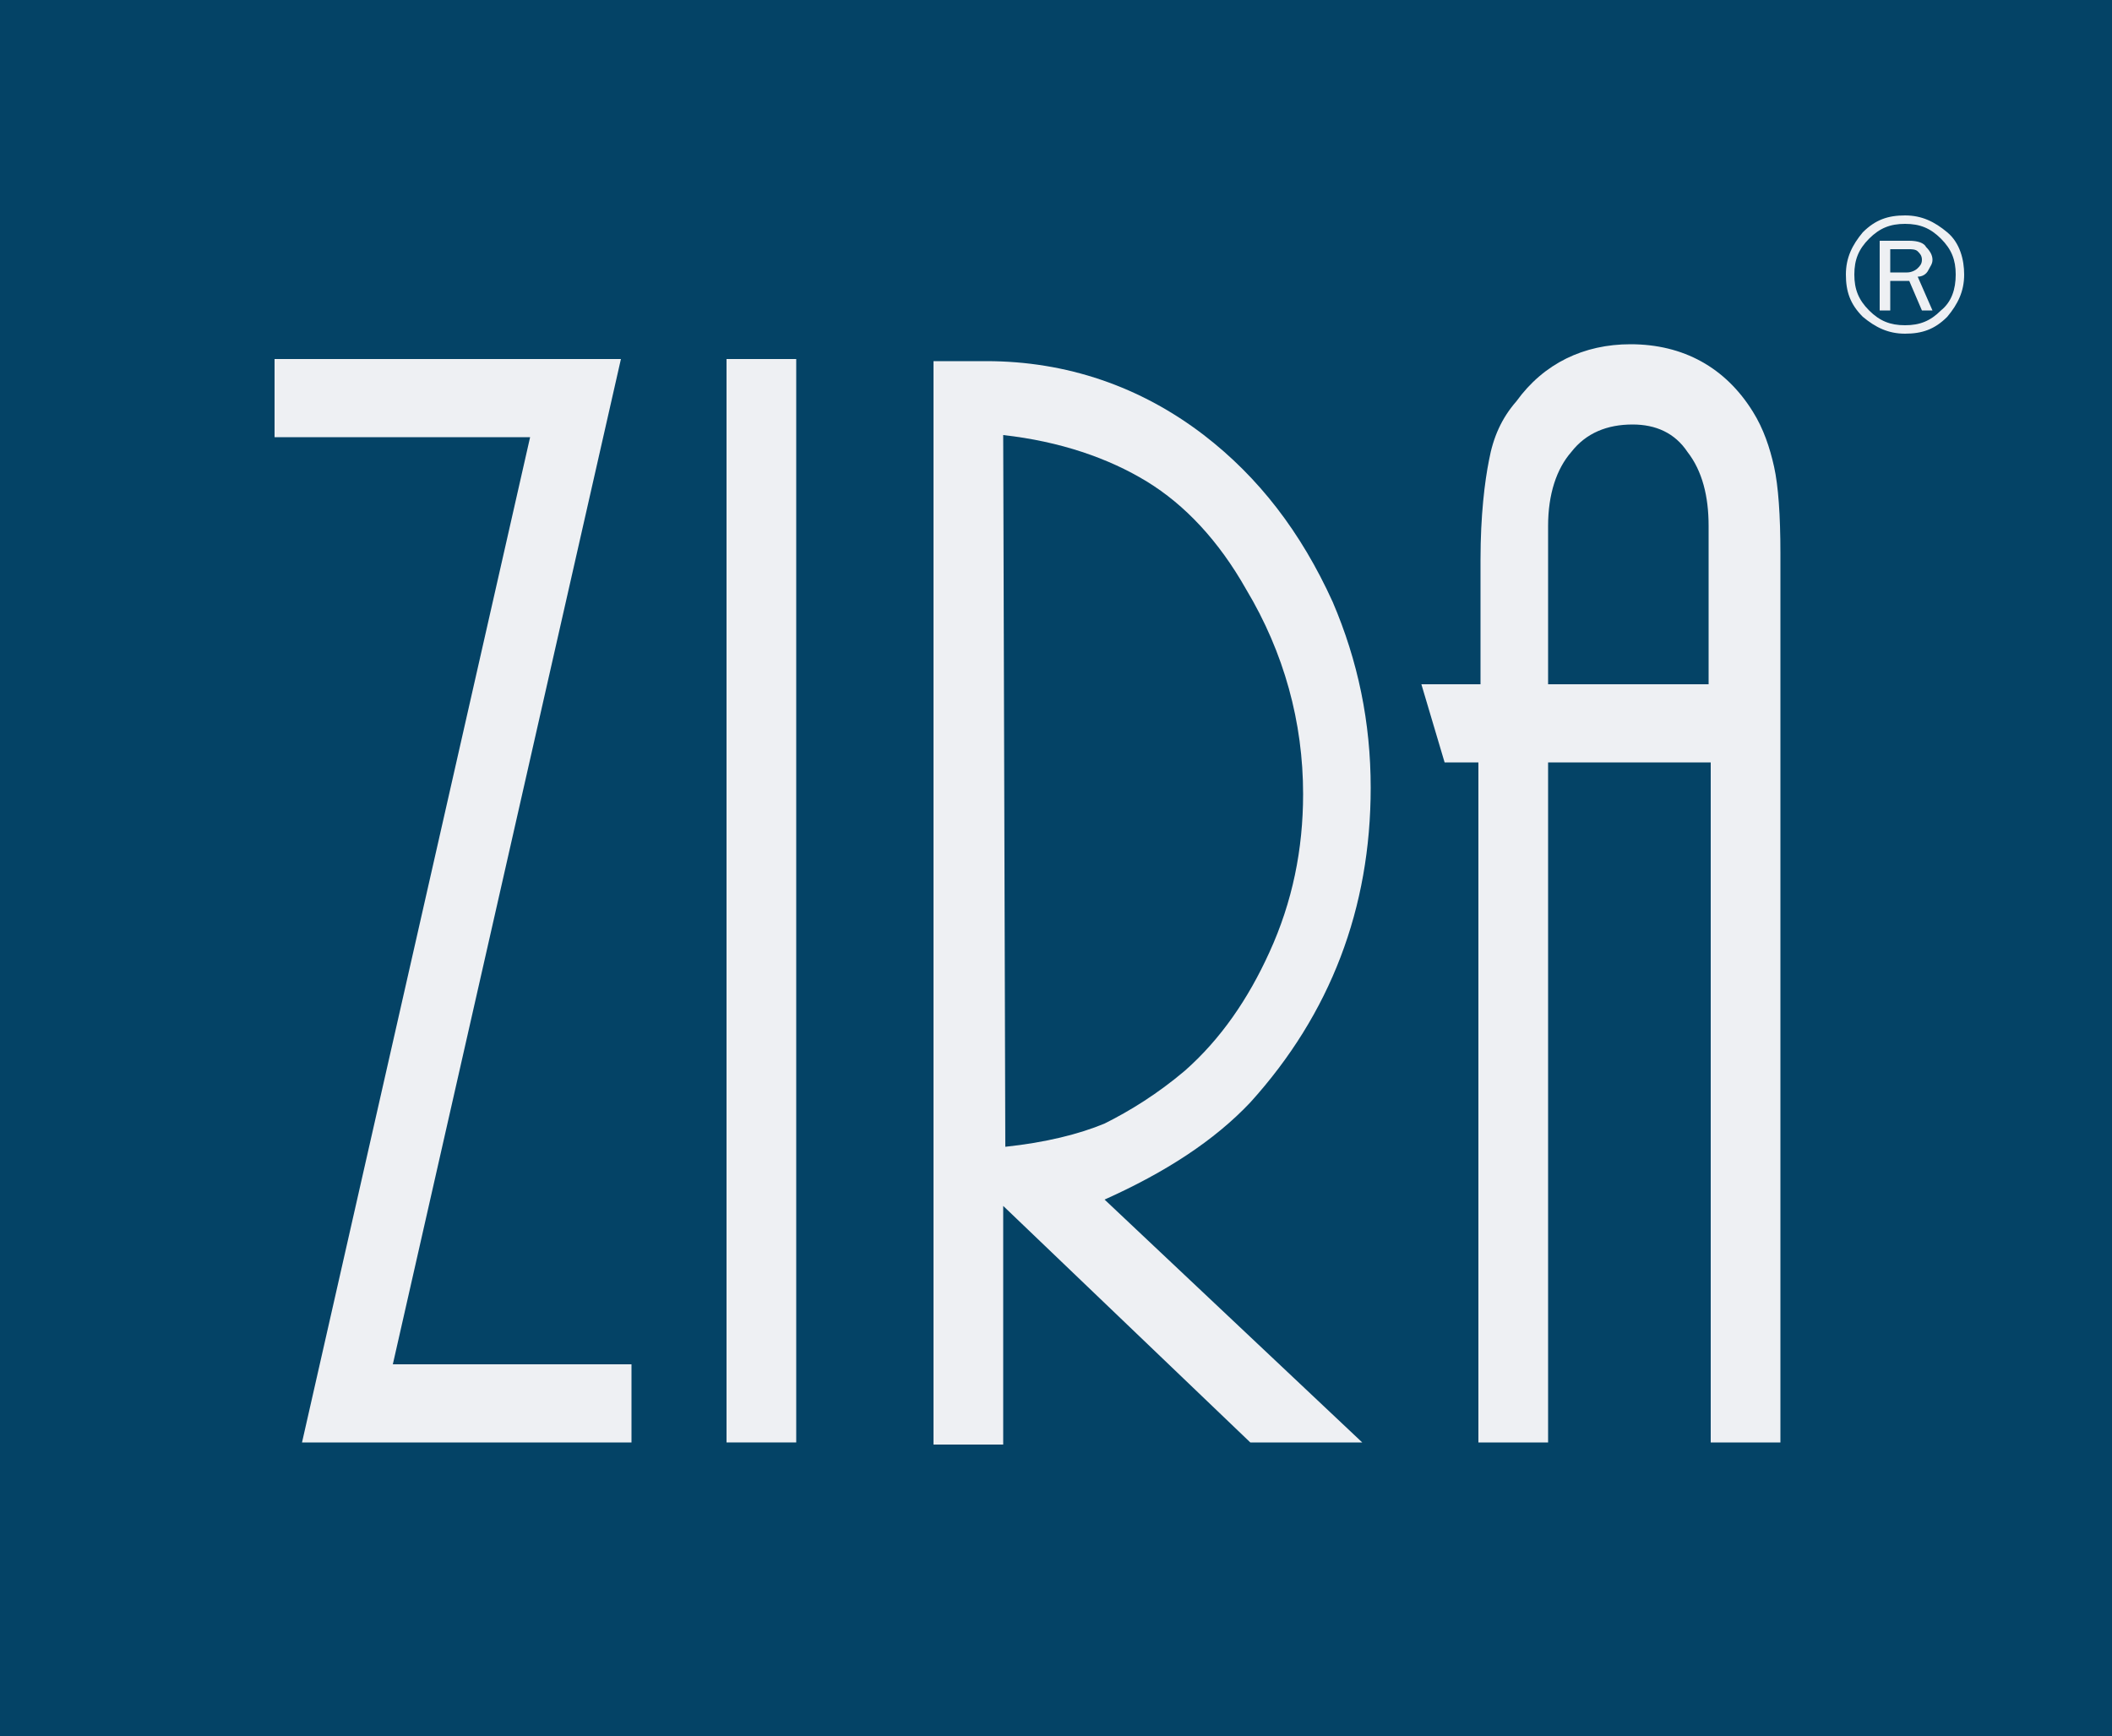 <?xml version="1.0" encoding="utf-8"?>
<!-- Generator: Adobe Illustrator 23.0.3, SVG Export Plug-In . SVG Version: 6.00 Build 0)  -->
<svg version="1.1" id="Layer_1" xmlns="http://www.w3.org/2000/svg" xmlns:xlink="http://www.w3.org/1999/xlink" x="0px" y="0px"
	 viewBox="0 0 100 82.2" style="enable-background:new 0 0 100 82.2;" xml:space="preserve">
<style type="text/css">
	.st0{fill:#044366;}
	.st1{fill:#EEF0F3;}
</style>
<g>
	<g>
		<rect class="st0" width="100" height="82.2"/>
		<polygon class="st1" points="29.9,68.3 14.3,68.3 25.1,20.7 13,20.7 13,17 29.4,17 18.6,64.6 29.9,64.6 		"/>
		<rect x="34.4" y="17" class="st1" width="3.3" height="51.3"/>
		<path class="st1" d="M47.5,20.6c2.7,0.3,5,1.1,6.8,2.2s3.4,2.8,4.7,5.1c1.8,3,2.7,6.3,2.7,9.7c0,2.6-0.5,5.1-1.6,7.5
			c-1,2.2-2.3,4.1-4,5.6c-1.3,1.1-2.6,1.9-3.8,2.5c-1.2,0.5-2.8,0.9-4.7,1.1L47.5,20.6L47.5,20.6z M52.3,56.8
			c2.9-1.3,5.2-2.8,6.9-4.6C63,48,64.9,43,64.9,37.3c0-3.1-0.6-6-1.8-8.8c-1.5-3.3-3.5-5.9-6.1-7.9c-3-2.3-6.5-3.5-10.3-3.5h-2.5
			v51.3h3.3V57.1l11.7,11.2h5.3L52.3,56.8z"/>
		<path class="st1" d="M73.3,32.4v-7.5c0-1.5,0.4-2.7,1.1-3.5c0.7-0.9,1.7-1.3,2.9-1.3c1.1,0,2,0.4,2.6,1.3c0.7,0.9,1,2.1,1,3.5v7.5
			H73.3z M84.3,26.2c0-1.8-0.1-3.2-0.3-4.1c-0.2-0.9-0.5-1.8-1-2.6c-1.3-2.1-3.3-3.2-5.8-3.2c-2.2,0-4.1,0.9-5.4,2.7
			c-0.7,0.8-1.1,1.7-1.3,2.8c-0.2,1-0.4,2.6-0.4,4.7v5.9h-2.8l1.1,3.7H70v32.2h3.3V36.1H81v32.2h3.3V26.2z"/>
	</g>
	<g>
		<path class="st1" d="M93,13c0,0.8-0.3,1.4-0.8,2c-0.6,0.6-1.2,0.8-2,0.8s-1.4-0.3-2-0.8c-0.6-0.6-0.8-1.2-0.8-2s0.3-1.4,0.8-2
			c0.6-0.6,1.2-0.8,2-0.8s1.4,0.3,2,0.8S93,12.3,93,13z M92.6,13c0-0.7-0.2-1.2-0.7-1.7s-1-0.7-1.7-0.7s-1.2,0.2-1.7,0.7
			s-0.7,1-0.7,1.7s0.2,1.2,0.7,1.7s1,0.7,1.7,0.7s1.2-0.2,1.7-0.7C92.4,14.3,92.6,13.7,92.6,13z M91.5,14.7H91l-0.6-1.4h-0.9v1.4H89
			v-3.3h1.4c0.4,0,0.7,0.1,0.8,0.3c0.2,0.2,0.3,0.4,0.3,0.6c0,0.2-0.1,0.3-0.2,0.5s-0.3,0.3-0.5,0.3L91.5,14.7z M89.5,12.9h0.8
			c0.2,0,0.4-0.1,0.5-0.2s0.2-0.2,0.2-0.4s-0.1-0.3-0.2-0.4c-0.1-0.1-0.3-0.1-0.4-0.1h-0.9V12.9z"/>
	</g>
</g>
</svg>
